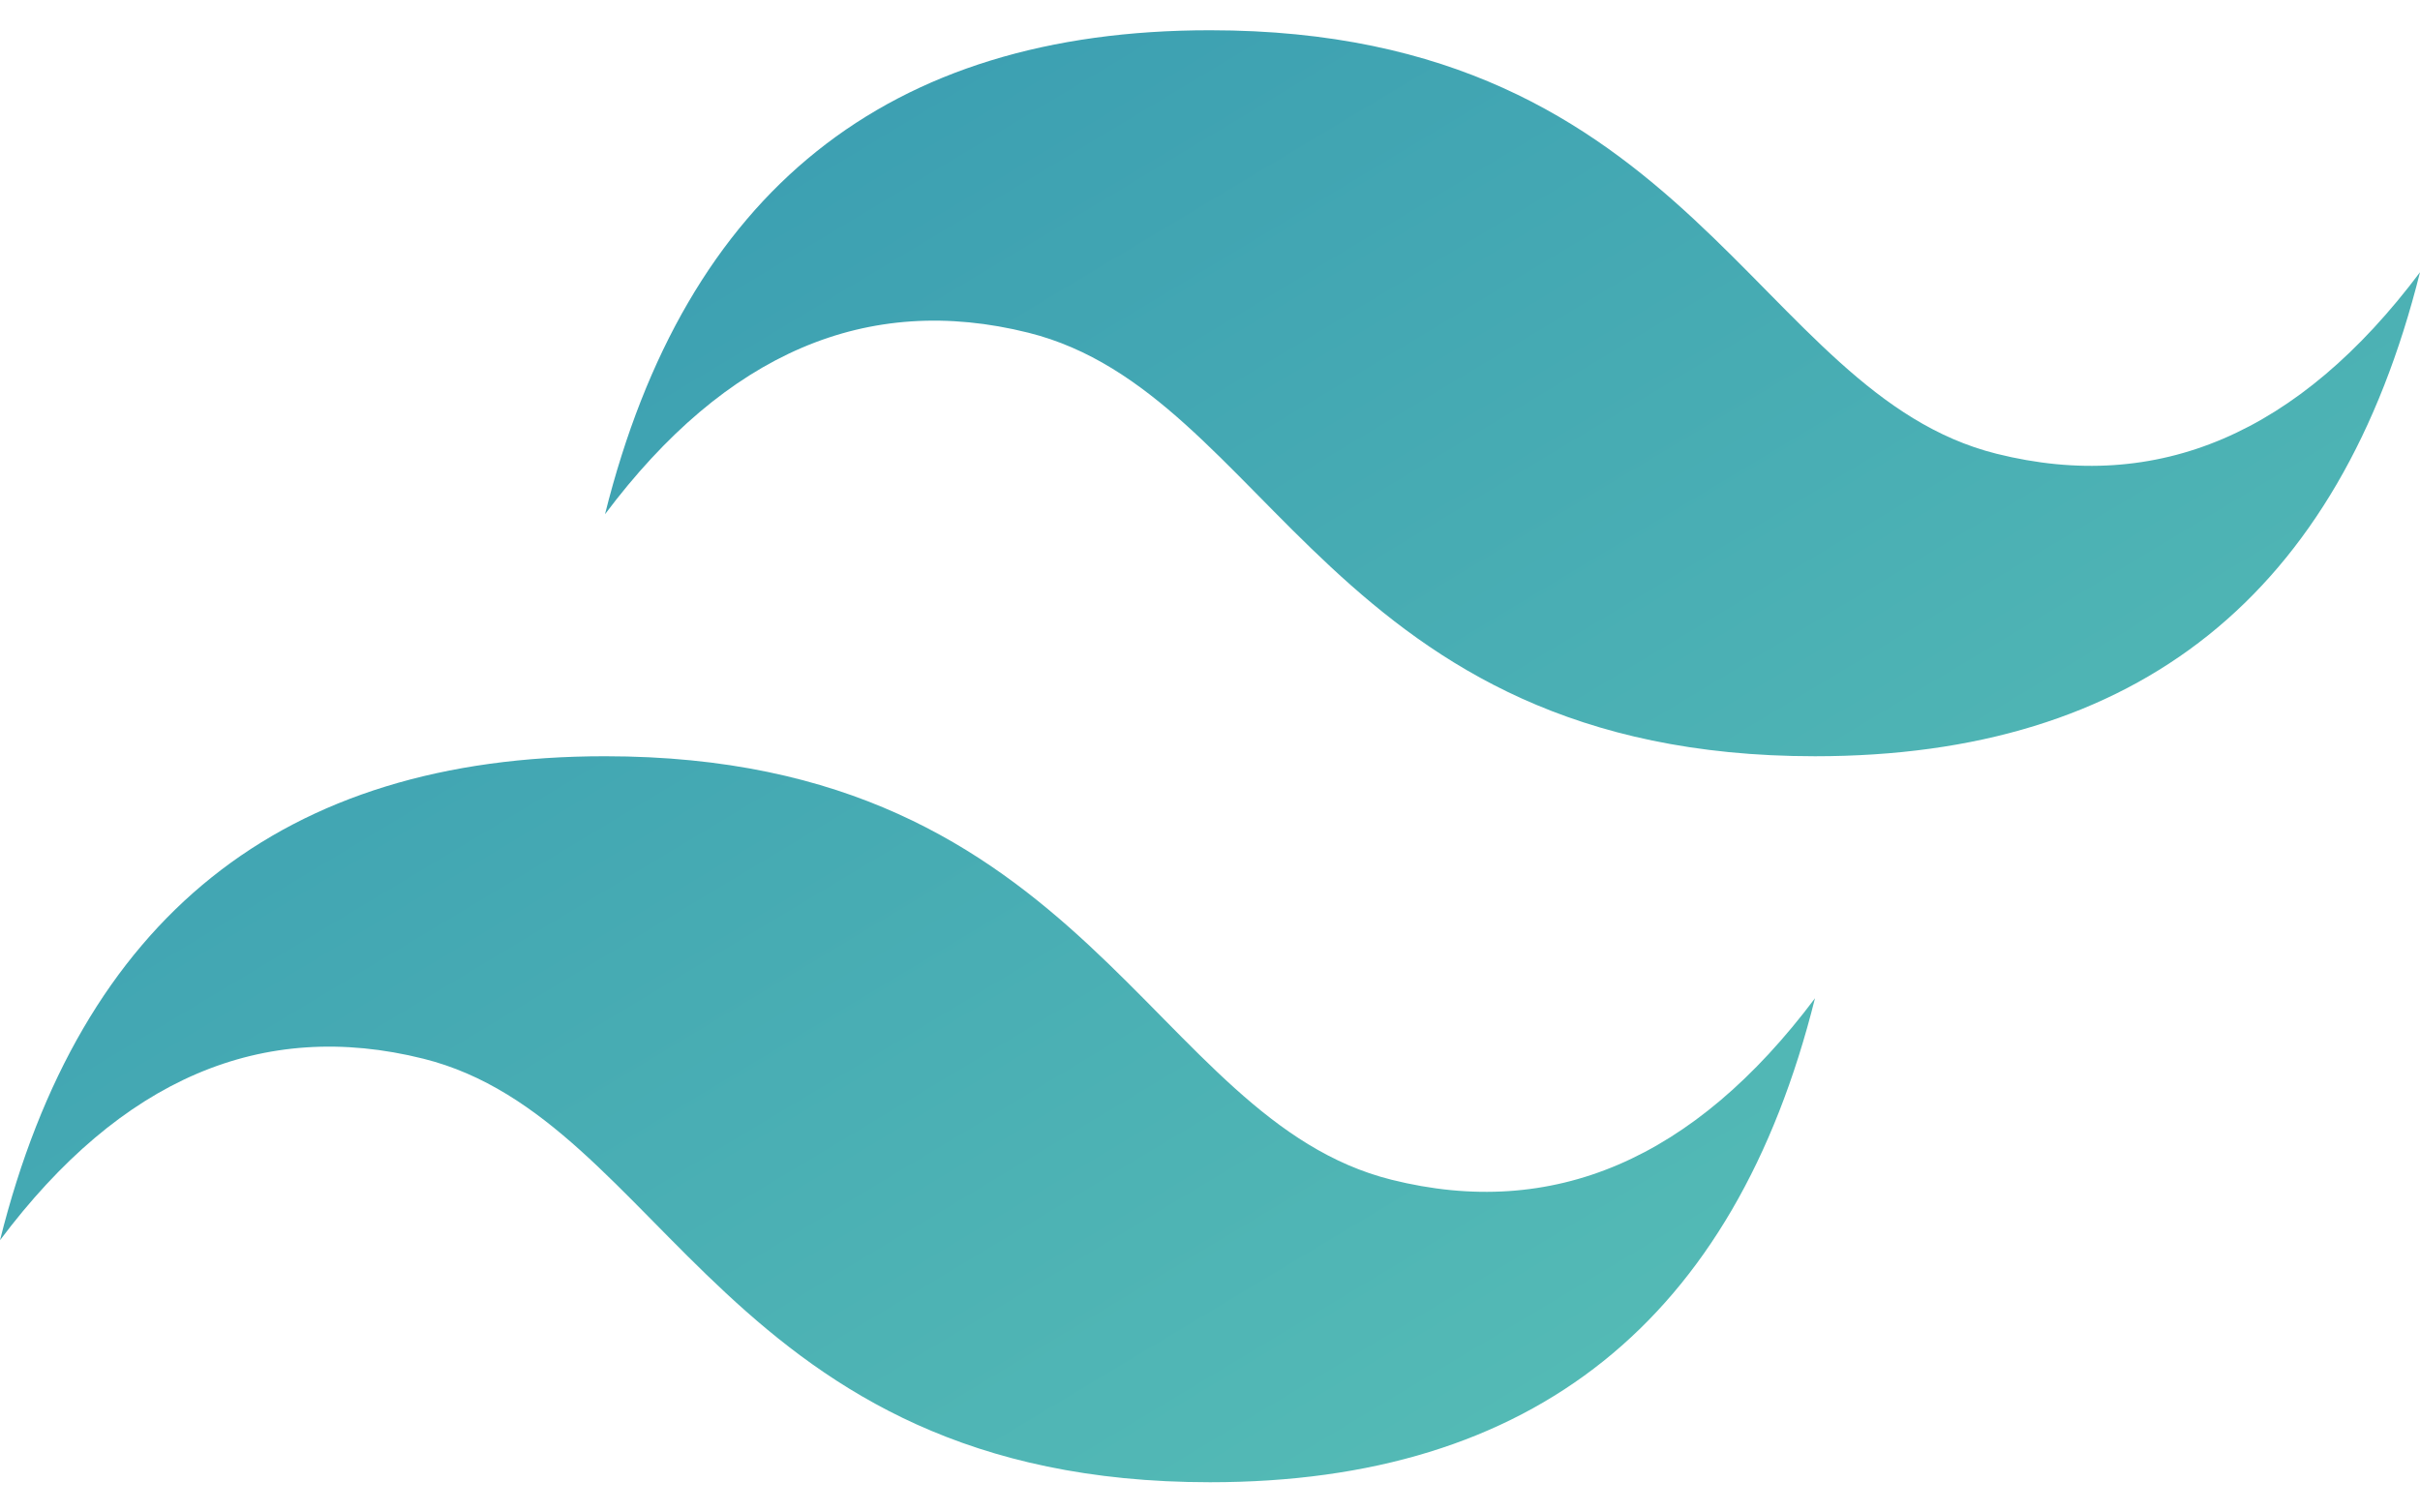 <svg xmlns="http://www.w3.org/2000/svg" fill="none" viewBox="0 0 64 40">
  <path fill="url(#a)" fill-rule="evenodd" d="M16 13.6C18.133 5.067 23.467.8 32 .8 44.8.8 46.4 10.4 52.8 12c4.267 1.067 8-.533 11.2-4.8C61.867 15.733 56.533 20 48 20c-12.8 0-14.4-9.6-20.8-11.2-4.267-1.067-8 .533-11.2 4.8ZM0 32.8C2.133 24.267 7.467 20 16 20c12.8 0 14.4 9.6 20.8 11.2 4.267 1.067 8-.533 11.2-4.8-2.133 8.533-7.467 12.8-16 12.8C19.2 39.2 17.6 29.6 11.2 28c-4.267-1.067-8 .533-11.2 4.8Z" clip-rule="evenodd"/>
  <defs>
    <linearGradient id="a" x1="0" x2="64" y1="-33.333" y2="73.333" gradientUnits="userSpaceOnUse">
      <stop stop-color="#2383AE"/>
      <stop offset="1" stop-color="#6DD7B9"/>
    </linearGradient>
  </defs>
</svg>